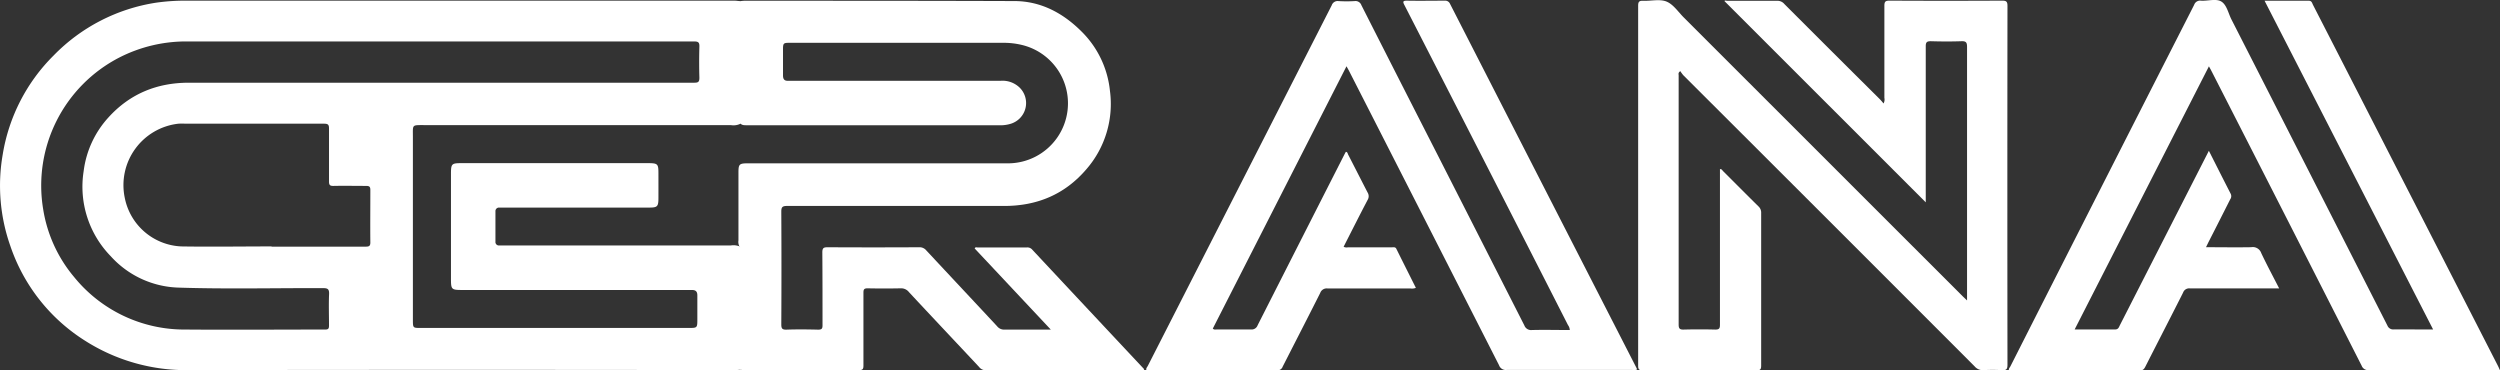 <svg id="圖層_1" data-name="圖層 1" xmlns="http://www.w3.org/2000/svg" viewBox="0 0 659.86 97.72"><rect x="0" y="0" width="659.86" height="97.72" fill="#333333" stroke="none"/><defs><style>.cls-1{fill:#fff;}</style></defs><path class="cls-1" d="M205.53,33.89V1.66a9.35,9.35,0,0,1,1.05-.11c23.75,0,47.5,0,71.26.08,7,0,12.85,3.12,17.75,8a25.64,25.64,0,0,1,7.53,15.67A26.23,26.23,0,0,1,296.92,46c-5.68,6.65-13,9.72-21.73,9.71-19.11,0-38.22,0-57.32,0-1.25,0-1.49.36-1.49,1.52q.08,14.85,0,29.71c0,1.06.19,1.45,1.35,1.42,2.78-.1,5.57-.07,8.35,0,.93,0,1.19-.22,1.18-1.16,0-6.41,0-12.83-.05-19.24,0-1.14.33-1.35,1.4-1.35q12.07.07,24.15,0a2.27,2.27,0,0,1,1.84.78c6.24,6.7,12.51,13.37,18.74,20.07a2.34,2.34,0,0,0,1.92.89c4,0,8,0,12.26,0l-20.1-21.42c.19-.46.56-.26.82-.26,4.29,0,8.58,0,12.87,0a1.69,1.69,0,0,1,1.42.48q14.81,15.85,29.64,31.66c-.18.44-.54.27-.81.27q-20.5,0-41,0a2.2,2.2,0,0,1-1.78-.88c-6.17-6.59-12.36-13.15-18.51-19.75a2.6,2.6,0,0,0-2.16-1q-4.38.09-8.76,0c-.89,0-1.09.28-1.09,1.12,0,6.41,0,12.83,0,19.24,0,.86-.14,1.23-1.13,1.23-10.13,0-20.26,0-30.39,0-.35,0-.7-.07-1.05-.1q0-16.14,0-32.27a2.63,2.63,0,0,1-.42-1.89q0-9,0-17.91c0-2.18.23-2.41,2.45-2.41h57.06c3.81,0,7.61,0,11.41,0a15.84,15.84,0,0,0,3.79-31.27,20.29,20.29,0,0,0-4.86-.54H219.1c-.22,0-.44,0-.66,0-1.45,0-1.6.15-1.61,1.6,0,2.34,0,4.69,0,7,0,1,.37,1.49,1.4,1.42.44,0,.88,0,1.33,0q27.39,0,54.8,0a6.5,6.5,0,0,1,4.85,1.73A5.72,5.72,0,0,1,277,34a9.51,9.51,0,0,1-3,.42H207.5C206.82,34.37,206.07,34.53,205.53,33.89Z" transform="translate(-10.16 -1.35)"/><path class="cls-1" d="M518.45,54.75,465.32,1.64c.11-.26.47-.08.74-.08,4.42,0,8.84,0,13.27,0a2.36,2.36,0,0,1,1.81.86Q493.71,15,506.31,27.51c.34.34.65.72,1,1.15a2.15,2.15,0,0,0,.22-1.49c0-8.09,0-16.18,0-24.28,0-1.11.27-1.37,1.37-1.37q14.87.08,29.73,0c1.1,0,1.39.27,1.39,1.38q-.06,47.36,0,94.71c0,1.18-.29,1.52-1.46,1.44a42.33,42.33,0,0,0-4.91,0,2.8,2.8,0,0,1-2.3-1Q493,59.65,454.51,21.26a8.69,8.69,0,0,1-.84-1.13c-.64.42-.44.81-.44,1.12q0,32.89,0,65.79c0,1,.27,1.33,1.31,1.3q4.17-.11,8.36,0c1,0,1.23-.29,1.23-1.26,0-13.49,0-27,0-40.46V46c.48-.08.62.32.85.54,3.1,3.09,6.19,6.2,9.3,9.27a2.22,2.22,0,0,1,.73,1.73q0,20.17,0,40.33c0,1-.27,1.23-1.25,1.23q-15-.06-30,0c-1,0-1.23-.29-1.22-1.26q0-47.49,0-95c0-1.08.33-1.32,1.34-1.28,2.07.08,4.38-.52,6.16.21s3.06,2.71,4.53,4.18l73.66,73.63c.31.3.63.59,1.12,1.07V79.15q0-32.7,0-65.39c0-1.17-.23-1.58-1.49-1.53-2.69.1-5.39.08-8.09,0-1,0-1.32.25-1.32,1.3,0,13.4,0,26.8,0,40.21Z" transform="translate(-10.16 -1.35)"/><path class="cls-1" d="M652.37,88.32,607.88,1.55c4,0,7.85,0,11.68,0,.79,0,.87.64,1.12,1.12q9.89,19.27,19.75,38.55,14.52,28.31,29,56.61c.18.35.33.7.56,1.21h-1.41c-11.06,0-22.12,0-33.18,0a1.82,1.82,0,0,1-1.9-1.17q-19.81-39-39.69-77.88c-.17-.34-.37-.68-.62-1.13L557.75,88.31c3.7,0,7.18,0,10.67,0,.85,0,1-.57,1.26-1.1l16.2-31.75,7.3-14.31c1.94,3.83,3.83,7.6,5.76,11.35a1.41,1.41,0,0,1-.13,1.46Q595.92,59.7,593,65.41l-.58,1.19c4.08,0,8,.07,11.92,0A2.35,2.35,0,0,1,607,68.15c1.46,3.09,3.08,6.1,4.73,9.32h-1.57c-7.35,0-14.69,0-22,0a1.69,1.69,0,0,0-1.79,1.12c-3.29,6.52-6.64,13-9.95,19.52-.31.6-.59,1-1.36,1q-17.12,0-34.24,0a3.26,3.26,0,0,1-.41,0c-.14-.45.21-.73.38-1.06Q565,50.29,589.29,2.64a1.66,1.66,0,0,1,1.81-1.11c1.85.12,4.07-.65,5.45.28s1.76,3.05,2.58,4.66q20.61,40.41,41.18,80.82a1.61,1.61,0,0,0,1.71,1C645.38,88.28,648.74,88.32,652.37,88.32Z" transform="translate(-10.16 -1.35)"/><path class="cls-1" d="M365.56,18.84,330.27,88.08c.39.39.81.22,1.17.23,3,0,5.93,0,8.89,0a1.68,1.68,0,0,0,1.78-1.12Q353.54,64.66,365,42.14c.12-.24.25-.47.38-.71.45,0,.48.47.63.75,1.71,3.32,3.4,6.66,5.13,10a1.84,1.84,0,0,1,0,1.93c-2.15,4.09-4.22,8.21-6.34,12.37a1.7,1.7,0,0,0,1.14.15h11.54c.46,0,1-.16,1.26.44,1.69,3.41,3.41,6.82,5.13,10.26a2.77,2.77,0,0,1-1.48.15c-7.3,0-14.6,0-21.9,0a1.81,1.81,0,0,0-1.87,1.2c-3.27,6.49-6.59,12.94-9.89,19.41a1.44,1.44,0,0,1-1.46,1c-11.37,0-22.74,0-34.11,0-.13,0-.26,0-.4,0-.2-.51.19-.83.37-1.19q24.27-47.58,48.53-95.15a1.65,1.65,0,0,1,1.8-1.11,35.28,35.28,0,0,0,4.24,0,1.65,1.65,0,0,1,1.8,1.1q10.07,19.85,20.19,39.66,11.41,22.41,22.81,44.83a1.89,1.89,0,0,0,2,1.23c3.34-.09,6.69,0,10,0a2.43,2.43,0,0,0-.48-1.31Q402.51,44.9,380.9,2.79c-.54-1-.5-1.29.73-1.26,3.27.06,6.54,0,9.82,0a1.39,1.39,0,0,1,1.44.84q24.6,48.08,49.23,96.13c.05.11.09.23.14.36A2,2,0,0,1,441,99c-11.06,0-22.12,0-33.18,0a1.88,1.88,0,0,1-2-1.26Q386.1,59,366.32,20.24C366.13,19.85,365.91,19.48,365.56,18.84Z" transform="translate(-10.16 -1.35)"/><path class="cls-1" d="M206,97q0-14.31,0-28.61a2.88,2.88,0,0,0-.38-1.9,4.45,4.45,0,0,0-2.59-.35H143.53c-.53,0-1.06,0-1.6,0a.91.91,0,0,1-1-1c0-2.65,0-5.3,0-8a.93.93,0,0,1,1-1c.53,0,1.06,0,1.59,0h30c2.66,0,5.31,0,8,0,2.16,0,2.42-.28,2.43-2.48s0-4.42,0-6.63c0-2.41-.21-2.61-2.67-2.62H132.14c-2.84,0-2.95.12-2.95,3v.13q0,13.61,0,27.2c0,3.09.06,3.15,3.22,3.15h58.92c.49,0,1,0,1.46,0,1,0,1.43.41,1.43,1.42,0,2.08,0,4.15,0,6.23,0,2.37,0,2.37-2.32,2.37H121c-1.79,0-1.84-.07-1.86-1.88V84.86q0-23.74,0-47.49c0-3.14-.31-3,2.91-3h81a4.11,4.11,0,0,0,2.58-.38,2.45,2.45,0,0,0,.34-1.52q0-14.61,0-29.22a2,2,0,0,0-.42-1.61c-.48,0-1-.11-1.45-.11H60a54.84,54.84,0,0,0-8.58.52A47.85,47.85,0,0,0,24.31,16,47.55,47.55,0,0,0,10.88,42.12a47.85,47.85,0,0,0,2,24.12,47.56,47.56,0,0,0,19.67,25,49.61,49.61,0,0,0,27.58,7.8q72-.13,144,0c.48,0,1-.07,1.45-.1A2.43,2.43,0,0,0,206,97ZM97,87.27c0,.78-.17,1.07-1,1.06-12.3,0-24.59.1-36.89,0A37.48,37.48,0,0,1,29.74,74.49a36.72,36.72,0,0,1-8.19-17.95,38,38,0,0,1,20.09-40,38.73,38.73,0,0,1,18.11-4.25q66.81,0,133.62,0c1.1,0,1.43.26,1.39,1.38-.08,2.73-.08,5.48,0,8.22,0,1.08-.32,1.29-1.33,1.29q-33.77,0-67.54,0H60c-8.39,0-15.54,2.91-21.21,9.16a25.71,25.71,0,0,0-6.55,14.19A26.28,26.28,0,0,0,39.41,69a25.08,25.08,0,0,0,17.78,8.26c12.73.42,25.47.1,38.21.14,1.23,0,1.67.22,1.62,1.56C96.9,81.7,97,84.49,97,87.27Zm9.64-20.82c-8.26,0-16.53,0-24.8,0v-.06c-8,0-15.93.13-23.88,0A15.92,15.92,0,0,1,43.08,53.51,16.32,16.32,0,0,1,57.24,34a14.44,14.44,0,0,1,1.86,0q18.32,0,36.62,0c1.07,0,1.29.31,1.28,1.32,0,4.64,0,9.28,0,13.93,0,.93.25,1.19,1.18,1.17,2.87-.06,5.75,0,8.62,0,.87,0,1.12.23,1.11,1.1,0,4.64-.05,9.28,0,13.92C107.89,66.34,107.49,66.45,106.64,66.45Z" transform="translate(-10.16 -1.35)"/></svg>
